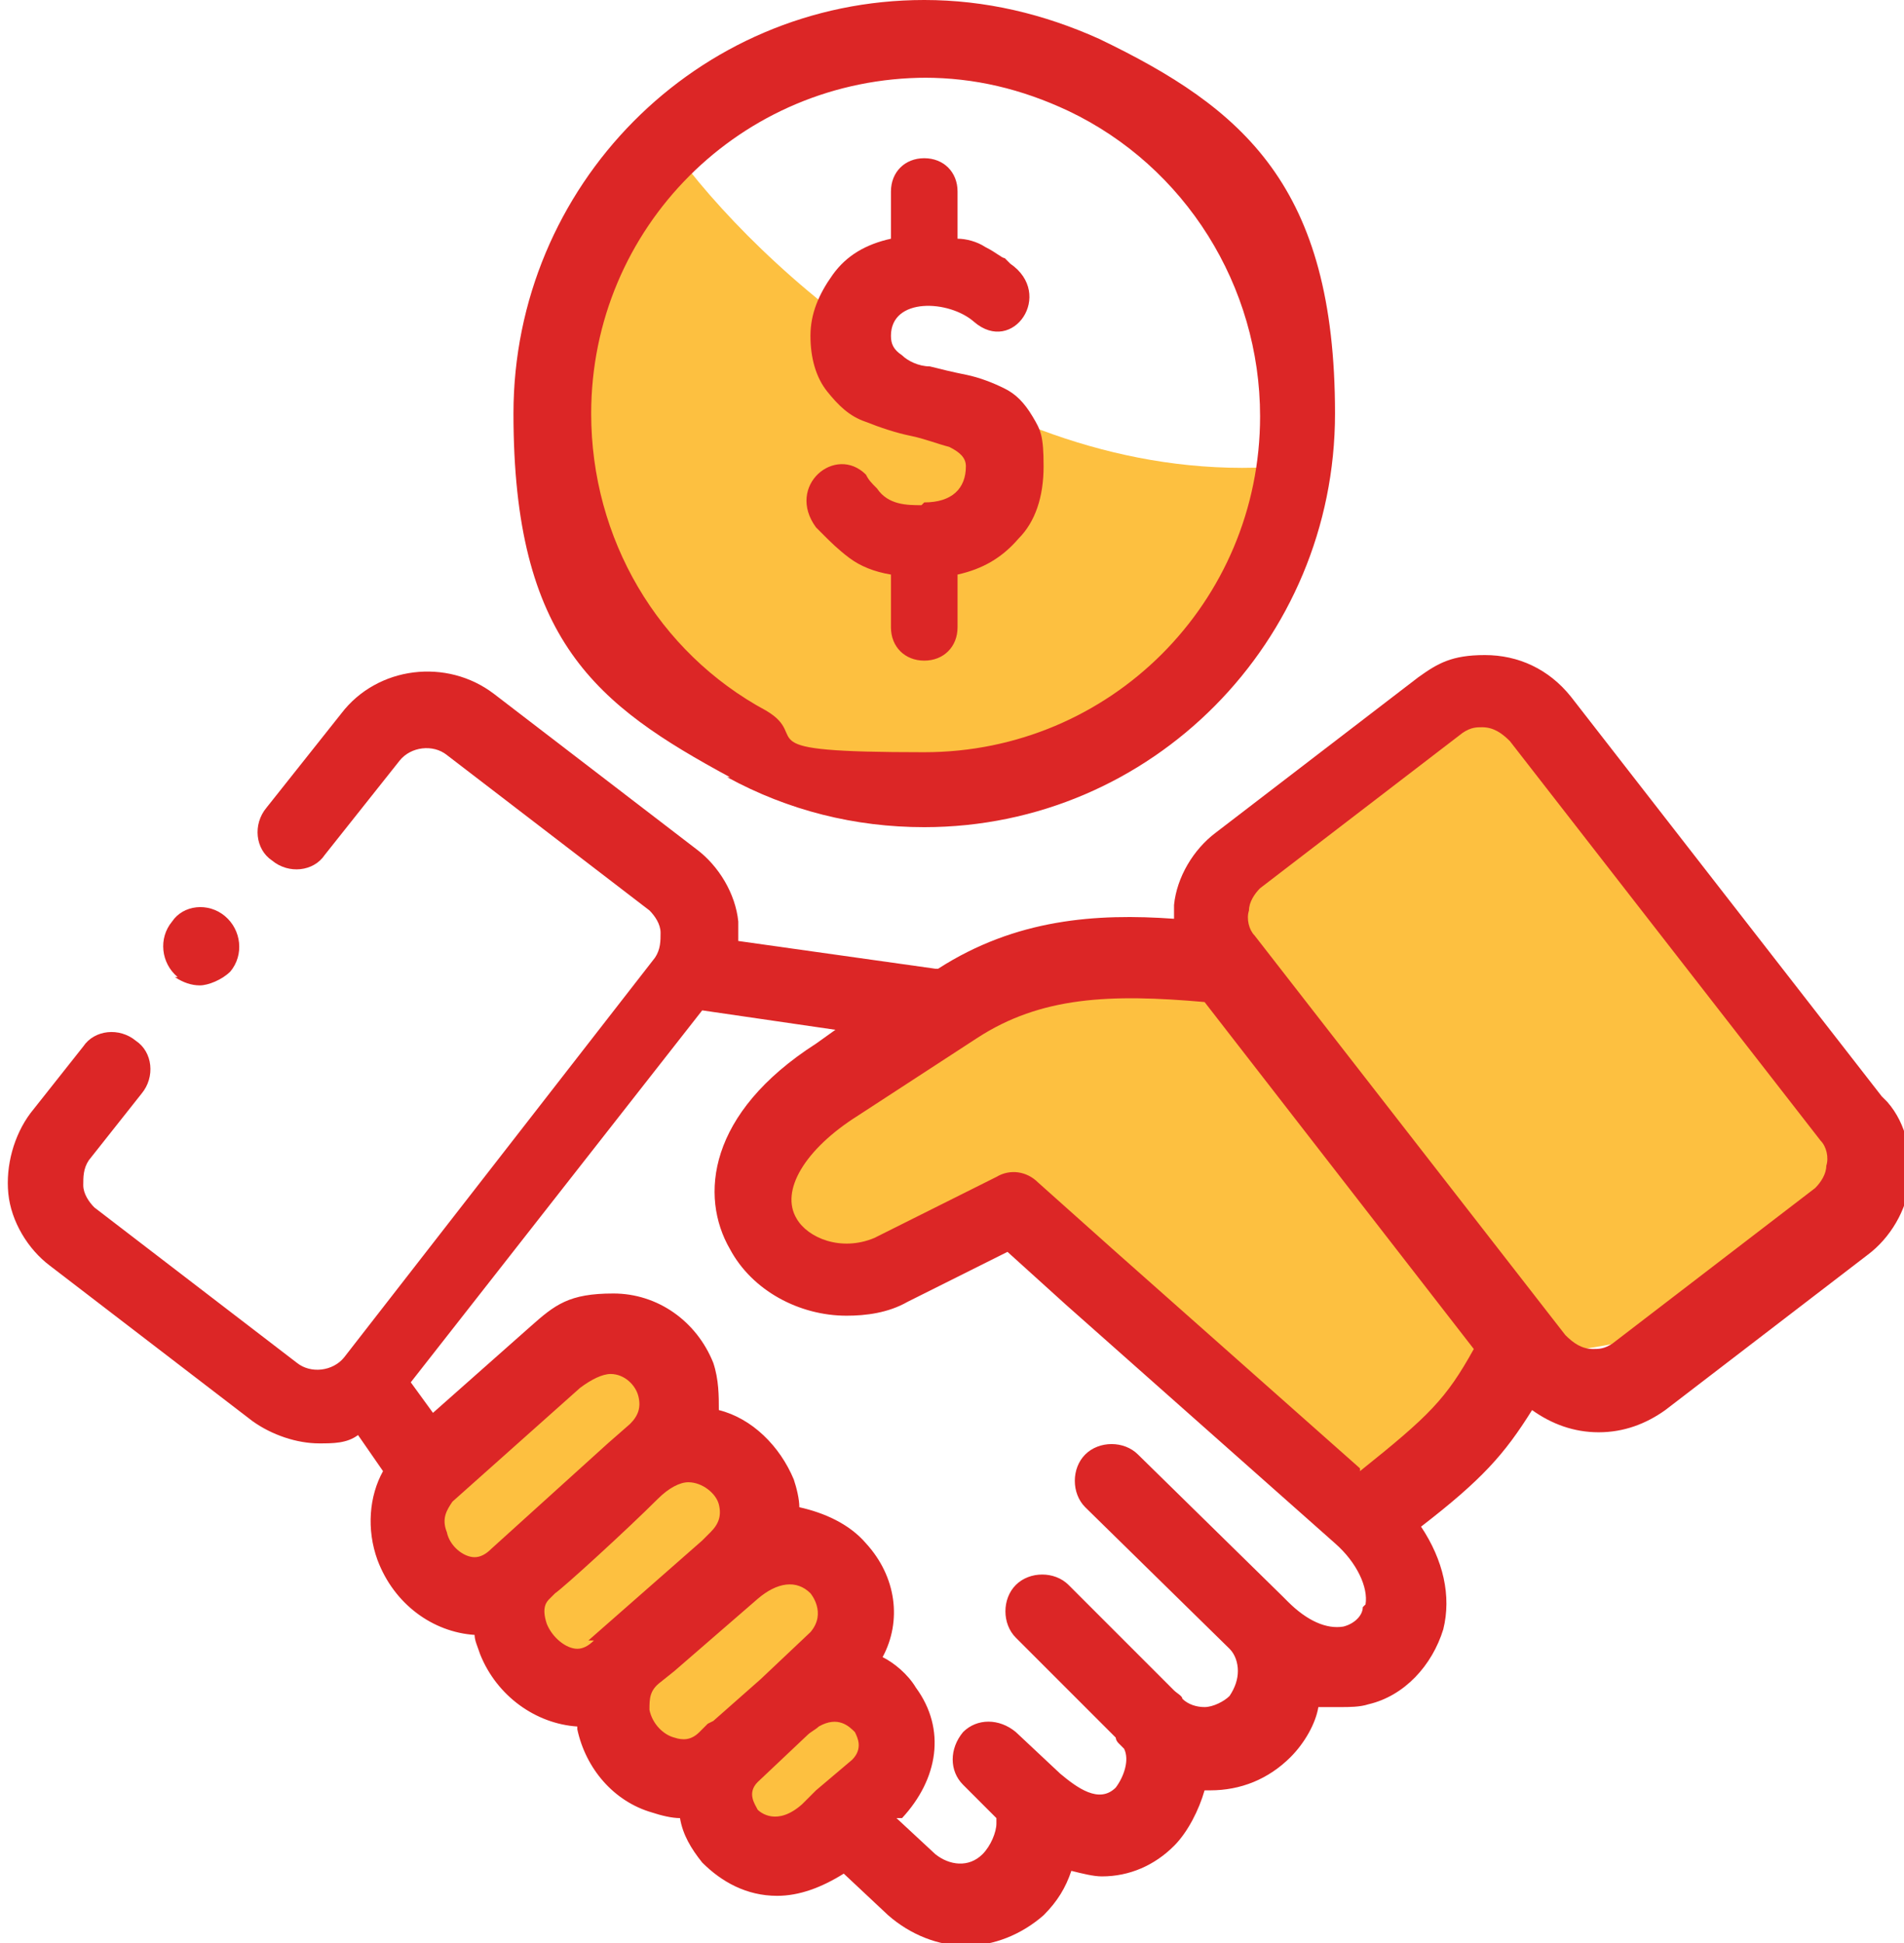 <?xml version="1.0" encoding="UTF-8"?>
<svg id="Layer_1" data-name="Layer 1" xmlns="http://www.w3.org/2000/svg" viewBox="0 0 68.6 70">
  <defs>
    <style>
      .cls-1 {
        fill: #dc2626;
      }

      .cls-1, .cls-2 {
        stroke-width: 0px;
      }

      .cls-2 {
        fill: #fdc040;
      }
    </style>
  </defs>
  <path class="cls-2" d="M43.7,33.4l3.5-5.5,5-2.5c.7-.2,2.1-.4,2.5,0s6.2,8.2,9,12l2.5,4.5c-.5,1-1.6,3.1-2,3.5s-4.2,2.2-6,3c-1,.2-3.1.5-3.5.5s-5.2-6.3-7.5-9.5l-2.6-4.5-.9-1.5Z"/>
  <path class="cls-2" d="M54.7,48.9c-.4,0-5.2-6.3-7.5-9.5l-2.6-4.5h-6.9c-.5,0-3,1-4,1.5l-3,1.5c-1,.5-2,1.5-2.5,2s-1.5,2-1.5,2.5,0,1.5.5,2,1.5,1,2,1h3c.8,0,3-1,4-1.5.3.2,1.1.6,1.5,1s3.8,2.8,5.5,4l4,4c.7.3,2.1.9,2.5.5s1.8-1.5,2.5-2l1.5-1,1-1.5Z"/>
  <path class="cls-2" d="M14.7,54.4c0,.8,1.3,2.3,2,3l3.5,3,2,1.5,2,2c.7.3,2,1.1,2,1.5s2,.8,3,1c.5-.3,1.6-1.1,2-1.5q.5-.5.5-1.5c0-1,0-2-.5-3s-.5-3-1-3.5-2.5-1.5-2.5-2-1.5-2.5-2-3-1.5-2.5-2-3-2-1.5-3-1-4,3-4.5,3.5c-.4.4-1.2,2.2-1.5,3Z"/>
  <path class="cls-2" d="M24.2,5.3c3,4.2,11.6,12.3,22,11.5l-2,6-3,2.5-9.5,3-7.5-2.5-4.5-8,.5-6.5,2.5-4.5,1.5-1.5Z"/>
  <path class="cls-1" d="M33.2,18.2c-.5,0-1.2,0-1.6-.6-.2-.2-.3-.3-.4-.5-1.1-1.1-2.9.4-1.8,1.9l.3.3c.2.2.5.5.9.8.4.3.9.5,1.5.6v1.9c0,.7.5,1.2,1.2,1.2s1.2-.5,1.2-1.2v-1.9c.9-.2,1.6-.6,2.2-1.3.6-.6.9-1.5.9-2.6s-.1-1.3-.4-1.8c-.3-.5-.6-.8-1-1-.4-.2-.9-.4-1.4-.5-.5-.1-.9-.2-1.3-.3-.4,0-.8-.2-1-.4-.3-.2-.4-.4-.4-.7,0-1.4,2.1-1.3,3-.5,1.4,1.2,2.9-1,1.3-2.1l-.2-.2c-.1,0-.3-.2-.7-.4-.3-.2-.7-.3-1-.3v-1.7c0-.7-.5-1.2-1.2-1.2s-1.2.5-1.2,1.2v1.7c-.9.2-1.6.6-2.1,1.3-.5.7-.8,1.4-.8,2.2s.2,1.5.6,2c.4.5.8.9,1.4,1.1.5.2,1.1.4,1.6.5.5.1,1,.3,1.4.4.4.2.6.4.6.7,0,.8-.5,1.3-1.5,1.3Z"/>
  <path class="cls-1" d="M67.8,39.5l-11.2-14.4c-.8-1-1.9-1.5-3.1-1.5s-1.7.3-2.4.8l-7.3,5.6c-.8.6-1.4,1.6-1.5,2.6,0,.2,0,.3,0,.5-2.8-.2-5.7,0-8.5,1.8h-.1c0,0-7.1-1-7.1-1,0-.2,0-.5,0-.7-.1-1-.7-2-1.5-2.6l-7.3-5.6c-1.7-1.3-4.2-1-5.5.7l-2.7,3.4c-.5.6-.4,1.5.2,1.9.6.5,1.5.4,1.9-.2l2.7-3.4c.4-.5,1.2-.6,1.7-.2l7.3,5.6c.2.2.4.5.4.8,0,.3,0,.6-.2.9l-11.2,14.4c-.4.5-1.2.6-1.7.2l-7.3-5.6c-.2-.2-.4-.5-.4-.8,0-.3,0-.6.2-.9l1.9-2.4c.5-.6.4-1.5-.2-1.9-.6-.5-1.5-.4-1.9.2l-1.9,2.4c-.6.8-.9,1.9-.8,2.9.1,1,.7,2,1.5,2.6l7.3,5.6c.7.5,1.6.8,2.4.8.5,0,1,0,1.4-.3l.9,1.3c-.5.9-.6,2.1-.2,3.2.6,1.6,2,2.6,3.5,2.7,0,.2.1.4.2.7.6,1.5,2,2.5,3.5,2.6,0,0,0,0,0,.1.3,1.4,1.3,2.6,2.7,3,.3.1.7.2,1,.2.1.6.4,1.1.8,1.6.7.7,1.6,1.2,2.7,1.2.8,0,1.6-.3,2.4-.8l1.6,1.5c.8.7,1.8,1.1,2.8,1.1,1,0,2-.4,2.8-1.1.5-.5.8-1,1-1.6.4.1.8.2,1.1.2,1,0,1.9-.4,2.6-1.1.5-.5.9-1.3,1.1-2,0,0,.1,0,.2,0,0,0,0,0,0,0,1.1,0,2.1-.4,2.9-1.2.5-.5.9-1.2,1-1.8.3,0,.5,0,.8,0s.7,0,1-.1c1.3-.3,2.3-1.4,2.7-2.7.3-1.2,0-2.5-.8-3.7,2.2-1.7,3-2.6,4-4.2.7.5,1.5.8,2.4.8s1.7-.3,2.4-.8l7.3-5.6c.8-.6,1.4-1.6,1.5-2.6.1-1-.1-2.1-.8-2.9ZM17.7,55.8c-.2.2-.4.3-.6.3-.4,0-.9-.4-1-.9-.2-.5,0-.8.2-1.1h0s0,0,0,0l4.6-4.1c.4-.3.8-.5,1.1-.5.5,0,.9.4,1,.8.1.4,0,.7-.3,1l-.8.7h0s0,0,0,0c0,0,0,0,0,0l-4.2,3.8ZM21.4,59.1c-.2.2-.4.3-.6.3-.4,0-.9-.4-1.1-.9-.2-.6,0-.8.1-.9,0,0,.1-.1.2-.2h0s0,0,0,0c.3-.2,2.6-2.3,3.7-3.4h0c.4-.4.8-.6,1.1-.6.5,0,1,.4,1.1.8.1.4,0,.7-.3,1l-.3.3s0,0,0,0h0s-4.1,3.6-4.1,3.6ZM25.5,62.1s0,0,0,0l-.3.3c-.3.3-.6.3-.9.2-.4-.1-.8-.5-.9-1,0-.4,0-.7.4-1l.5-.4s0,0,0,0l3-2.6c.7-.6,1.4-.7,1.9-.2,0,0,.6.7,0,1.4l-1.8,1.7s0,0,0,0c0,0,0,0,0,0l-1.7,1.5s0,0,0,0ZM27.3,65.2c-.1-.2-.4-.6,0-1l1.8-1.7c.1-.1.3-.2.4-.3,0,0,0,0,0,0,.7-.4,1.1,0,1.3.2.1.2.3.6-.1,1l-1.3,1.1s0,0,0,0l-.5.5c-.9.8-1.5.3-1.6.2ZM49.1,57.9c0,.3-.3.6-.7.7-.6.1-1.3-.2-2-.9,0,0-.1-.1-.2-.2l-5.2-5.1c-.5-.5-1.4-.5-1.9,0-.5.5-.5,1.4,0,1.9l5.2,5.1s0,0,0,0c.2.2.3.5.3.8,0,.3-.1.6-.3.9-.2.2-.6.4-.9.4s0,0,0,0c-.3,0-.6-.1-.8-.3,0-.1-.2-.2-.3-.3l-3.8-3.8c-.5-.5-1.4-.5-1.9,0-.5.5-.5,1.4,0,1.9l3.6,3.6c0,0,0,.1.1.2l.2.2c.2.4,0,1-.3,1.4-.6.6-1.4,0-2-.5l-1.6-1.5c-.6-.5-1.4-.5-1.9,0-.5.6-.5,1.4,0,1.9l1.2,1.2s0,0,0,0c0,0,0,0,0,.2,0,.3-.2.8-.5,1.1-.5.5-1.2.4-1.7,0l-1.4-1.3h.2c1.3-1.4,1.6-3.2.5-4.7-.3-.5-.8-.9-1.2-1.1.7-1.3.5-2.9-.6-4.1-.6-.7-1.5-1.1-2.4-1.3,0-.3-.1-.7-.2-1-.5-1.2-1.5-2.2-2.7-2.5,0-.5,0-1.1-.2-1.7-.6-1.5-2-2.5-3.6-2.5s-2.1.4-3,1.2l-3.5,3.1-.8-1.1,10.5-13.4,4.8.7-.7.5c-3.9,2.5-4.2,5.5-3.1,7.4.8,1.5,2.5,2.4,4.2,2.4.7,0,1.5-.1,2.2-.5,0,0,0,0,0,0l3.6-1.8,2.1,1.9s0,0,0,0c0,0,0,0,0,0l9.7,8.6c.8.7,1.2,1.6,1.1,2.2ZM49,52.9l-8.8-7.8-2.8-2.5c-.4-.4-1-.5-1.5-.2l-4.4,2.2c-1.2.5-2.4,0-2.8-.7-.6-1,.3-2.5,2.2-3.7l4.3-2.8c2.3-1.5,4.8-1.6,8.2-1.3l9.7,12.5c-1,1.8-1.6,2.4-4.1,4.4ZM65.8,42c0,.3-.2.6-.4.8l-7.3,5.6c-.3.2-.5.2-.7.2-.4,0-.7-.2-1-.5l-11.2-14.4c-.2-.2-.3-.6-.2-.9,0-.3.2-.6.4-.8l7.3-5.6c.3-.2.5-.2.7-.2.4,0,.7.2,1,.5l11.2,14.4c.2.2.3.6.2.9Z"/>
  <path class="cls-1" d="M26.2,28c2.2,1.2,4.6,1.8,7.1,1.8,8.2,0,14.8-6.7,14.8-14.9s-3.3-11-8.5-13.5c-2-.9-4.1-1.4-6.3-1.4-8.2,0-14.8,6.7-14.8,14.9s3,10.5,7.8,13.1ZM33.3,2.8c1.8,0,3.5.4,5.2,1.2,4.2,2,6.9,6.3,6.9,11,0,6.7-5.4,12.1-12.1,12.1s-4-.5-5.7-1.5c-3.9-2.1-6.3-6.2-6.3-10.7,0-6.7,5.4-12.1,12.1-12.1Z"/>
  <path class="cls-1" d="M6.3,35.2c.3.2.6.3.9.3s.8-.2,1.1-.5h0c.5-.6.4-1.5-.2-2-.6-.5-1.5-.4-1.9.2h0c-.5.6-.4,1.5.2,2Z"/>
</svg>